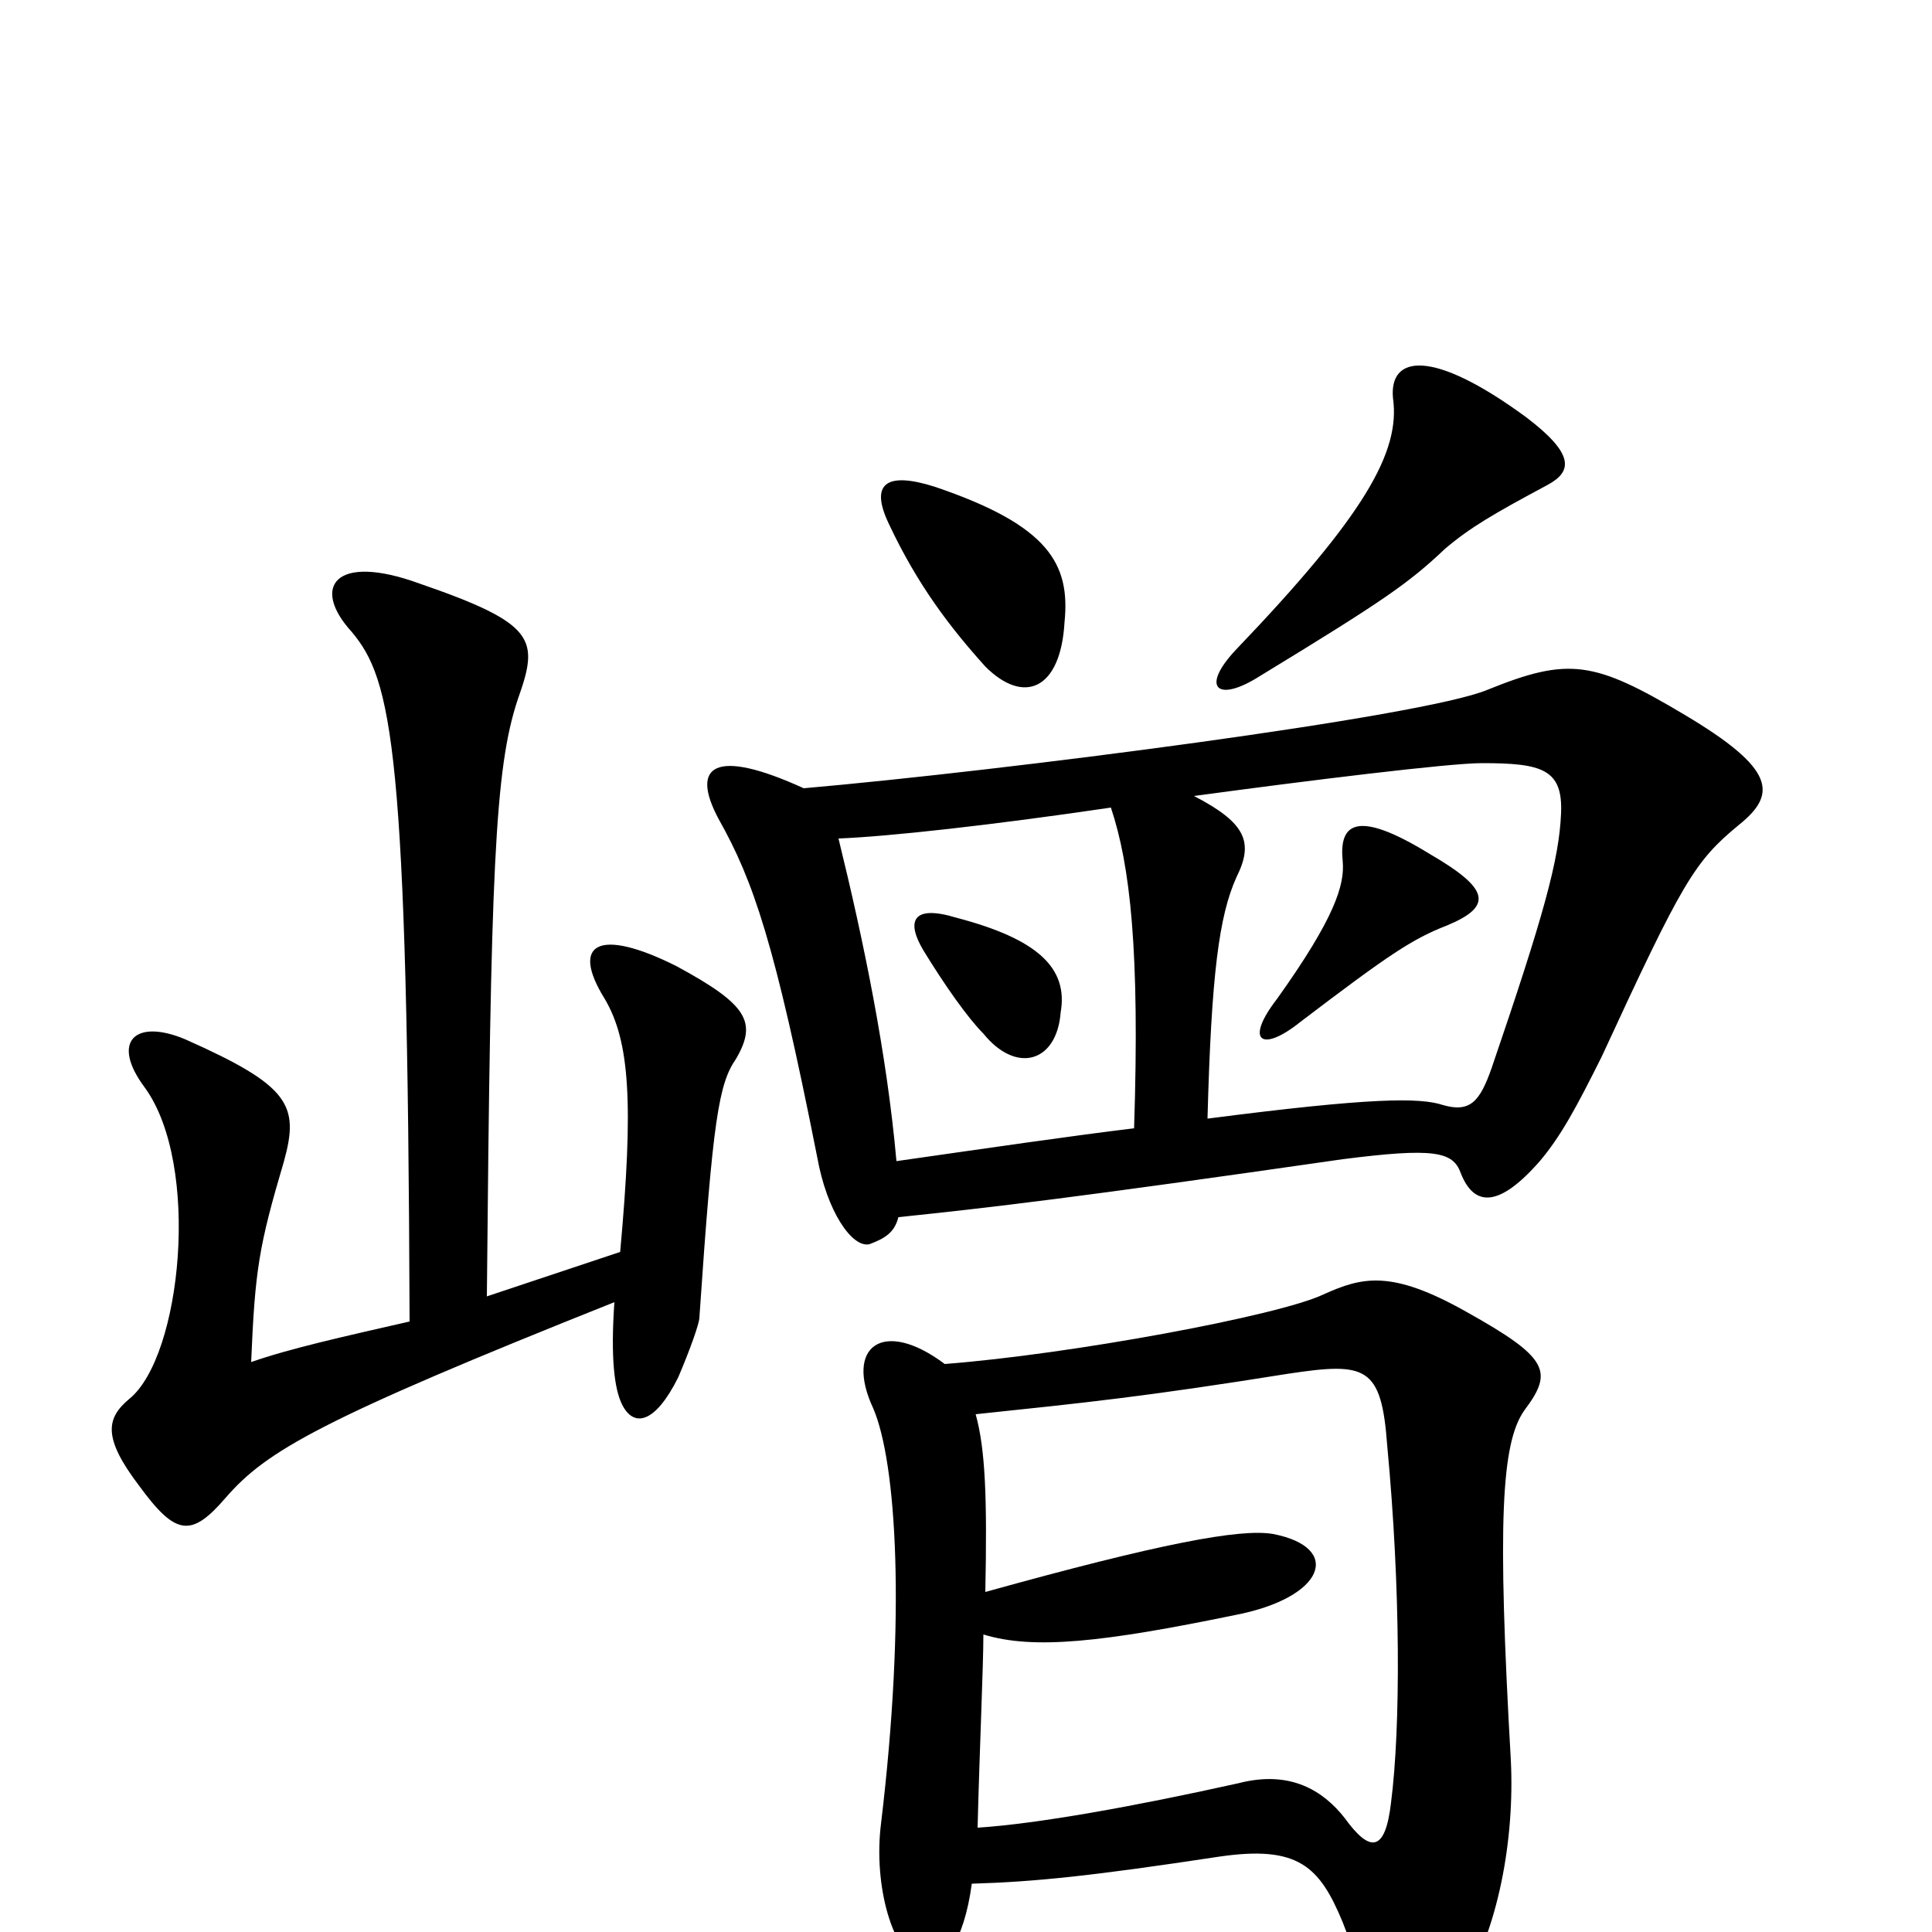<svg xmlns="http://www.w3.org/2000/svg" viewBox="0 -1000 1000 1000">
	<path fill="#000000" d="M212 -316C177 -308 150 -302 130 -295C132 -343 134 -355 147 -399C155 -428 150 -438 96 -462C70 -473 57 -461 75 -437C104 -397 94 -298 67 -276C55 -266 53 -256 72 -231C91 -205 99 -204 117 -225C138 -249 165 -265 318 -326C316 -297 318 -281 322 -273C328 -261 339 -263 351 -287C357 -301 362 -315 362 -318C369 -421 372 -439 381 -452C392 -471 387 -480 350 -500C310 -520 295 -512 313 -483C326 -461 328 -429 321 -352L252 -329C254 -549 256 -602 268 -638C279 -669 278 -677 217 -698C173 -714 161 -696 182 -673C203 -648 211 -613 212 -316ZM549 -476C553 -499 537 -514 495 -525C472 -532 469 -523 478 -508C489 -490 501 -473 509 -465C526 -444 547 -450 549 -476ZM749 -521C773 -531 771 -540 740 -558C701 -582 693 -573 695 -554C696 -542 691 -525 661 -483C644 -461 653 -455 673 -471C719 -506 731 -514 749 -521ZM551 -678C554 -708 543 -728 484 -748C459 -756 450 -750 460 -729C475 -697 492 -675 510 -655C530 -635 549 -643 551 -678ZM801 -749C814 -756 815 -765 790 -784C741 -820 719 -816 721 -794C725 -766 706 -733 640 -664C621 -644 630 -636 652 -650C716 -689 729 -698 748 -716C761 -727 773 -734 801 -749ZM503 -25C536 -26 565 -29 631 -39C672 -45 683 -34 695 -5C721 64 734 66 755 32C776 -1 784 -49 782 -89C775 -212 777 -253 789 -270C804 -290 802 -297 759 -321C720 -343 705 -339 685 -330C662 -319 554 -299 489 -294C457 -318 437 -303 452 -271C464 -243 469 -164 456 -56C452 -24 462 12 478 17C488 20 499 5 503 -25ZM509 -154C535 -146 571 -150 639 -164C686 -173 695 -199 659 -206C642 -209 600 -201 510 -176C511 -225 510 -250 505 -268C562 -274 592 -277 667 -289C707 -295 715 -293 718 -252C725 -178 725 -106 720 -67C717 -41 709 -41 696 -59C685 -73 668 -84 641 -77C587 -65 537 -56 506 -54C507 -94 509 -138 509 -154ZM618 -588C677 -596 750 -605 767 -605C798 -605 809 -602 808 -579C807 -555 799 -526 772 -447C766 -430 761 -424 747 -428C735 -432 710 -432 625 -421C627 -496 631 -526 640 -546C649 -564 645 -574 618 -588ZM434 -566C460 -567 514 -573 575 -582C585 -552 590 -508 587 -416C554 -412 513 -406 464 -399C459 -455 447 -513 434 -566ZM465 -370C513 -375 556 -380 695 -400C742 -406 752 -404 756 -393C763 -375 776 -375 797 -399C808 -412 816 -427 829 -453C871 -544 877 -554 900 -573C920 -589 919 -602 872 -630C825 -658 812 -660 770 -643C737 -629 519 -601 416 -592C370 -613 357 -604 372 -576C390 -544 401 -512 423 -401C428 -373 441 -354 450 -356C458 -359 463 -362 465 -370Z"/>
</svg>